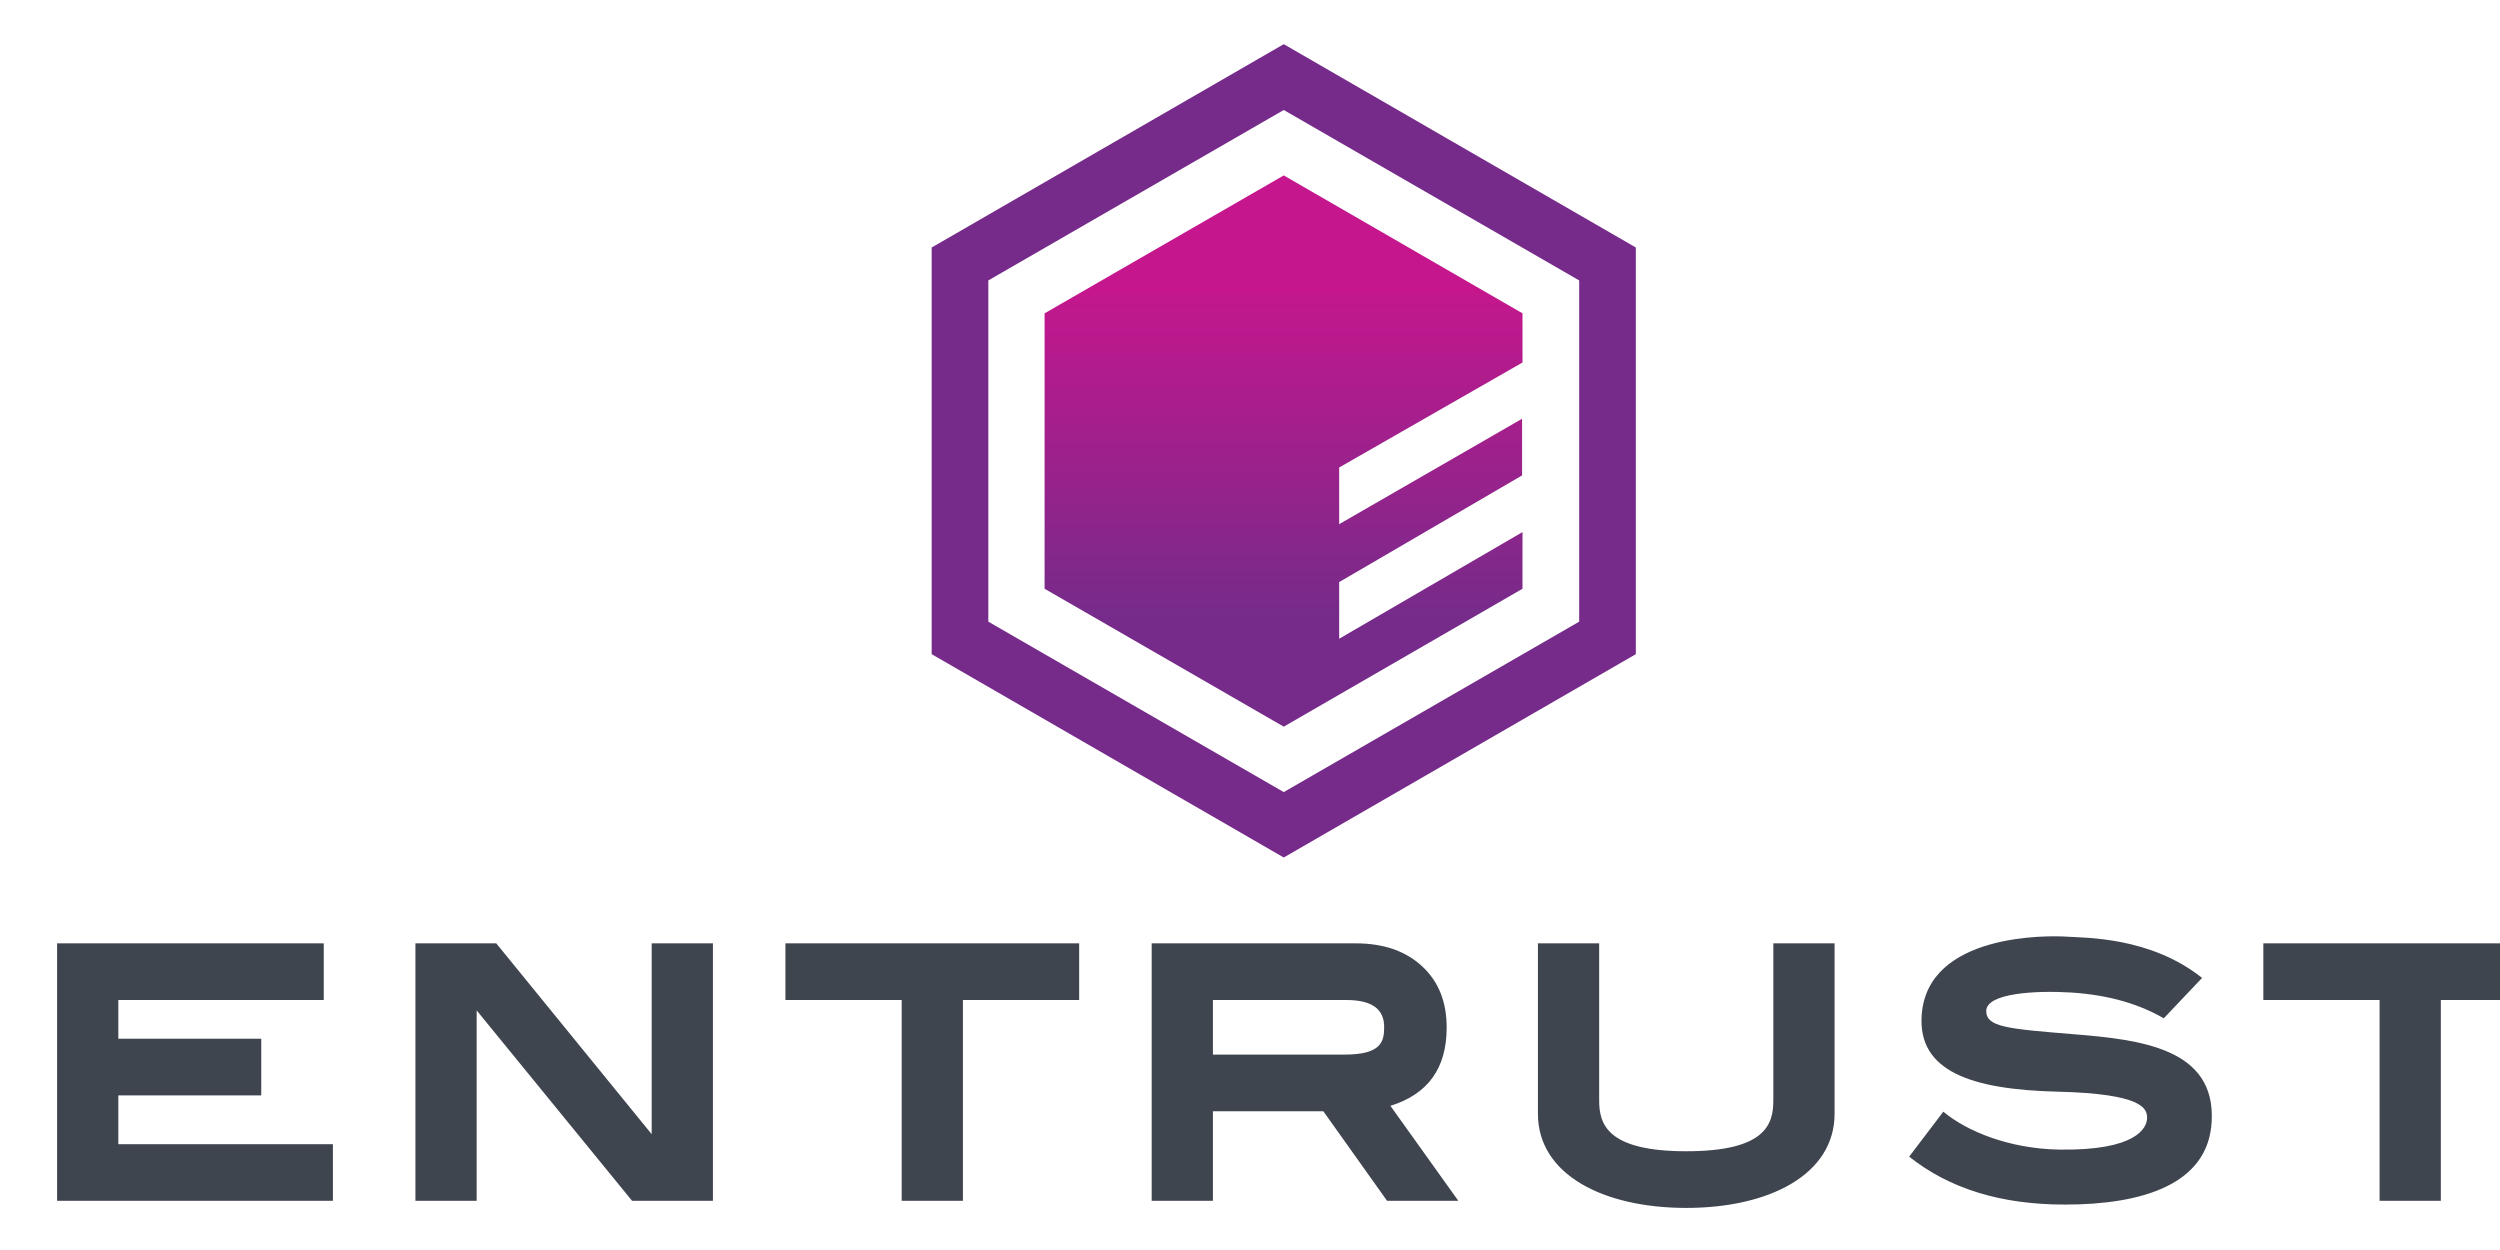 <svg xmlns="http://www.w3.org/2000/svg" viewBox="-140 130 600 300" width="100%" height="100%" preserveAspectRatio="xMidYMid meet">
  <style type="text/css"> .st0{fill:#762B8A;} .st1{fill:url(#Path_7_);} .st2{fill:#3F454F;} </style>
  <path id="Shape" class="st0" d="M168.1,335.8L83.6,287v-97.6l84.5-48.8l84.5,48.8V287L168.1,335.8z M239,279.2v-81.9l-70.9-40.9 l-70.9,40.9v81.9l70.9,40.9L239,279.2z"/>
  <linearGradient id="Path_7_" gradientUnits="userSpaceOnUse" x1="-289.066" y1="554.488" x2="-289.066" y2="549.549" gradientTransform="matrix(23.21 0 0 -26.8 6877.424 15032.103)">
    <stop offset="0.2" style="stop-color:#C6168D"/>
    <stop offset="0.8" style="stop-color:#762B8A"/>
  </linearGradient>
  <polygon id="Path" class="st1" points="181.4,283.3 181.4,269.7 225.3,244.1 225.3,230.5 181.4,255.8 181.4,242.2 225.4,217 225.4,205.2 168.1,172.1 110.7,205.2 110.7,271.3 168.1,304.4 225.4,271.3 225.4,257.7 "/>
  <path class="st2" d="M-60.1,418.2h-66.2v-61.8h64V370h-49.3v9.3h34.3v13.6h-34.3v11.7h51.5V418.2z M-40.3,356.4v61.8h14.7v-45.7 l37.3,45.7h19.4v-61.8H16.4v45.8l-37.3-45.8H-40.3z M48.5,356.4V370h27.9v48.2h14.7V370H119v-13.6H48.5z M403.2,356.4V370h27.9v48.2 h14.7V370h27.9v-13.6H403.2z M185.3,356.4c6.7,0,12,1.8,16,5.5c4,3.7,5.9,8.6,5.9,14.7c0,9.8-4.5,16-13.5,18.8l0,0l16.3,22.8h-17.1 l-15.3-21.5h-26.5v21.5h-14.7v-61.8L185.3,356.4L185.3,356.4z M151.1,370v13.1h31.6c8.8,0,9.5-3.1,9.5-6.6c0-4-2.5-6.5-9.1-6.5 L151.1,370L151.1,370z M264.7,406.3c19.1,0,20.9-6.5,20.9-12.2v-37.7h14.7v40.9c0,14.6-15.7,22.6-35.6,22.6h0 c-19.9,0-35.6-8-35.6-22.6v-40.9h14.7v37.7C243.8,399.7,245.6,406.3,264.7,406.3L264.7,406.3z M379.3,374.4l9.2-9.7 c-12.4-9.9-28.1-9.6-32.5-9.9c-4.3-0.3-33.5-0.9-34.8,18.9c-0.9,13.4,11.9,17.8,32.6,18.3c20.6,0.5,21.5,4.1,21.5,6.3 c0,2.4-2.6,7.9-21.1,7.6c-12-0.2-22.2-4.4-27.8-9.1l-8.2,10.8c9.7,7.7,22,11.5,37.4,11.5c18.5,0,34.4-4.8,35.2-19.9 c1-17.6-17-19.7-33.3-21c-15.8-1.3-20.8-1.7-20.8-5.6c0.1-4.3,12-4.9,20.3-4.4C366.6,368.8,373.8,371.2,379.3,374.4z"/>
</svg>
